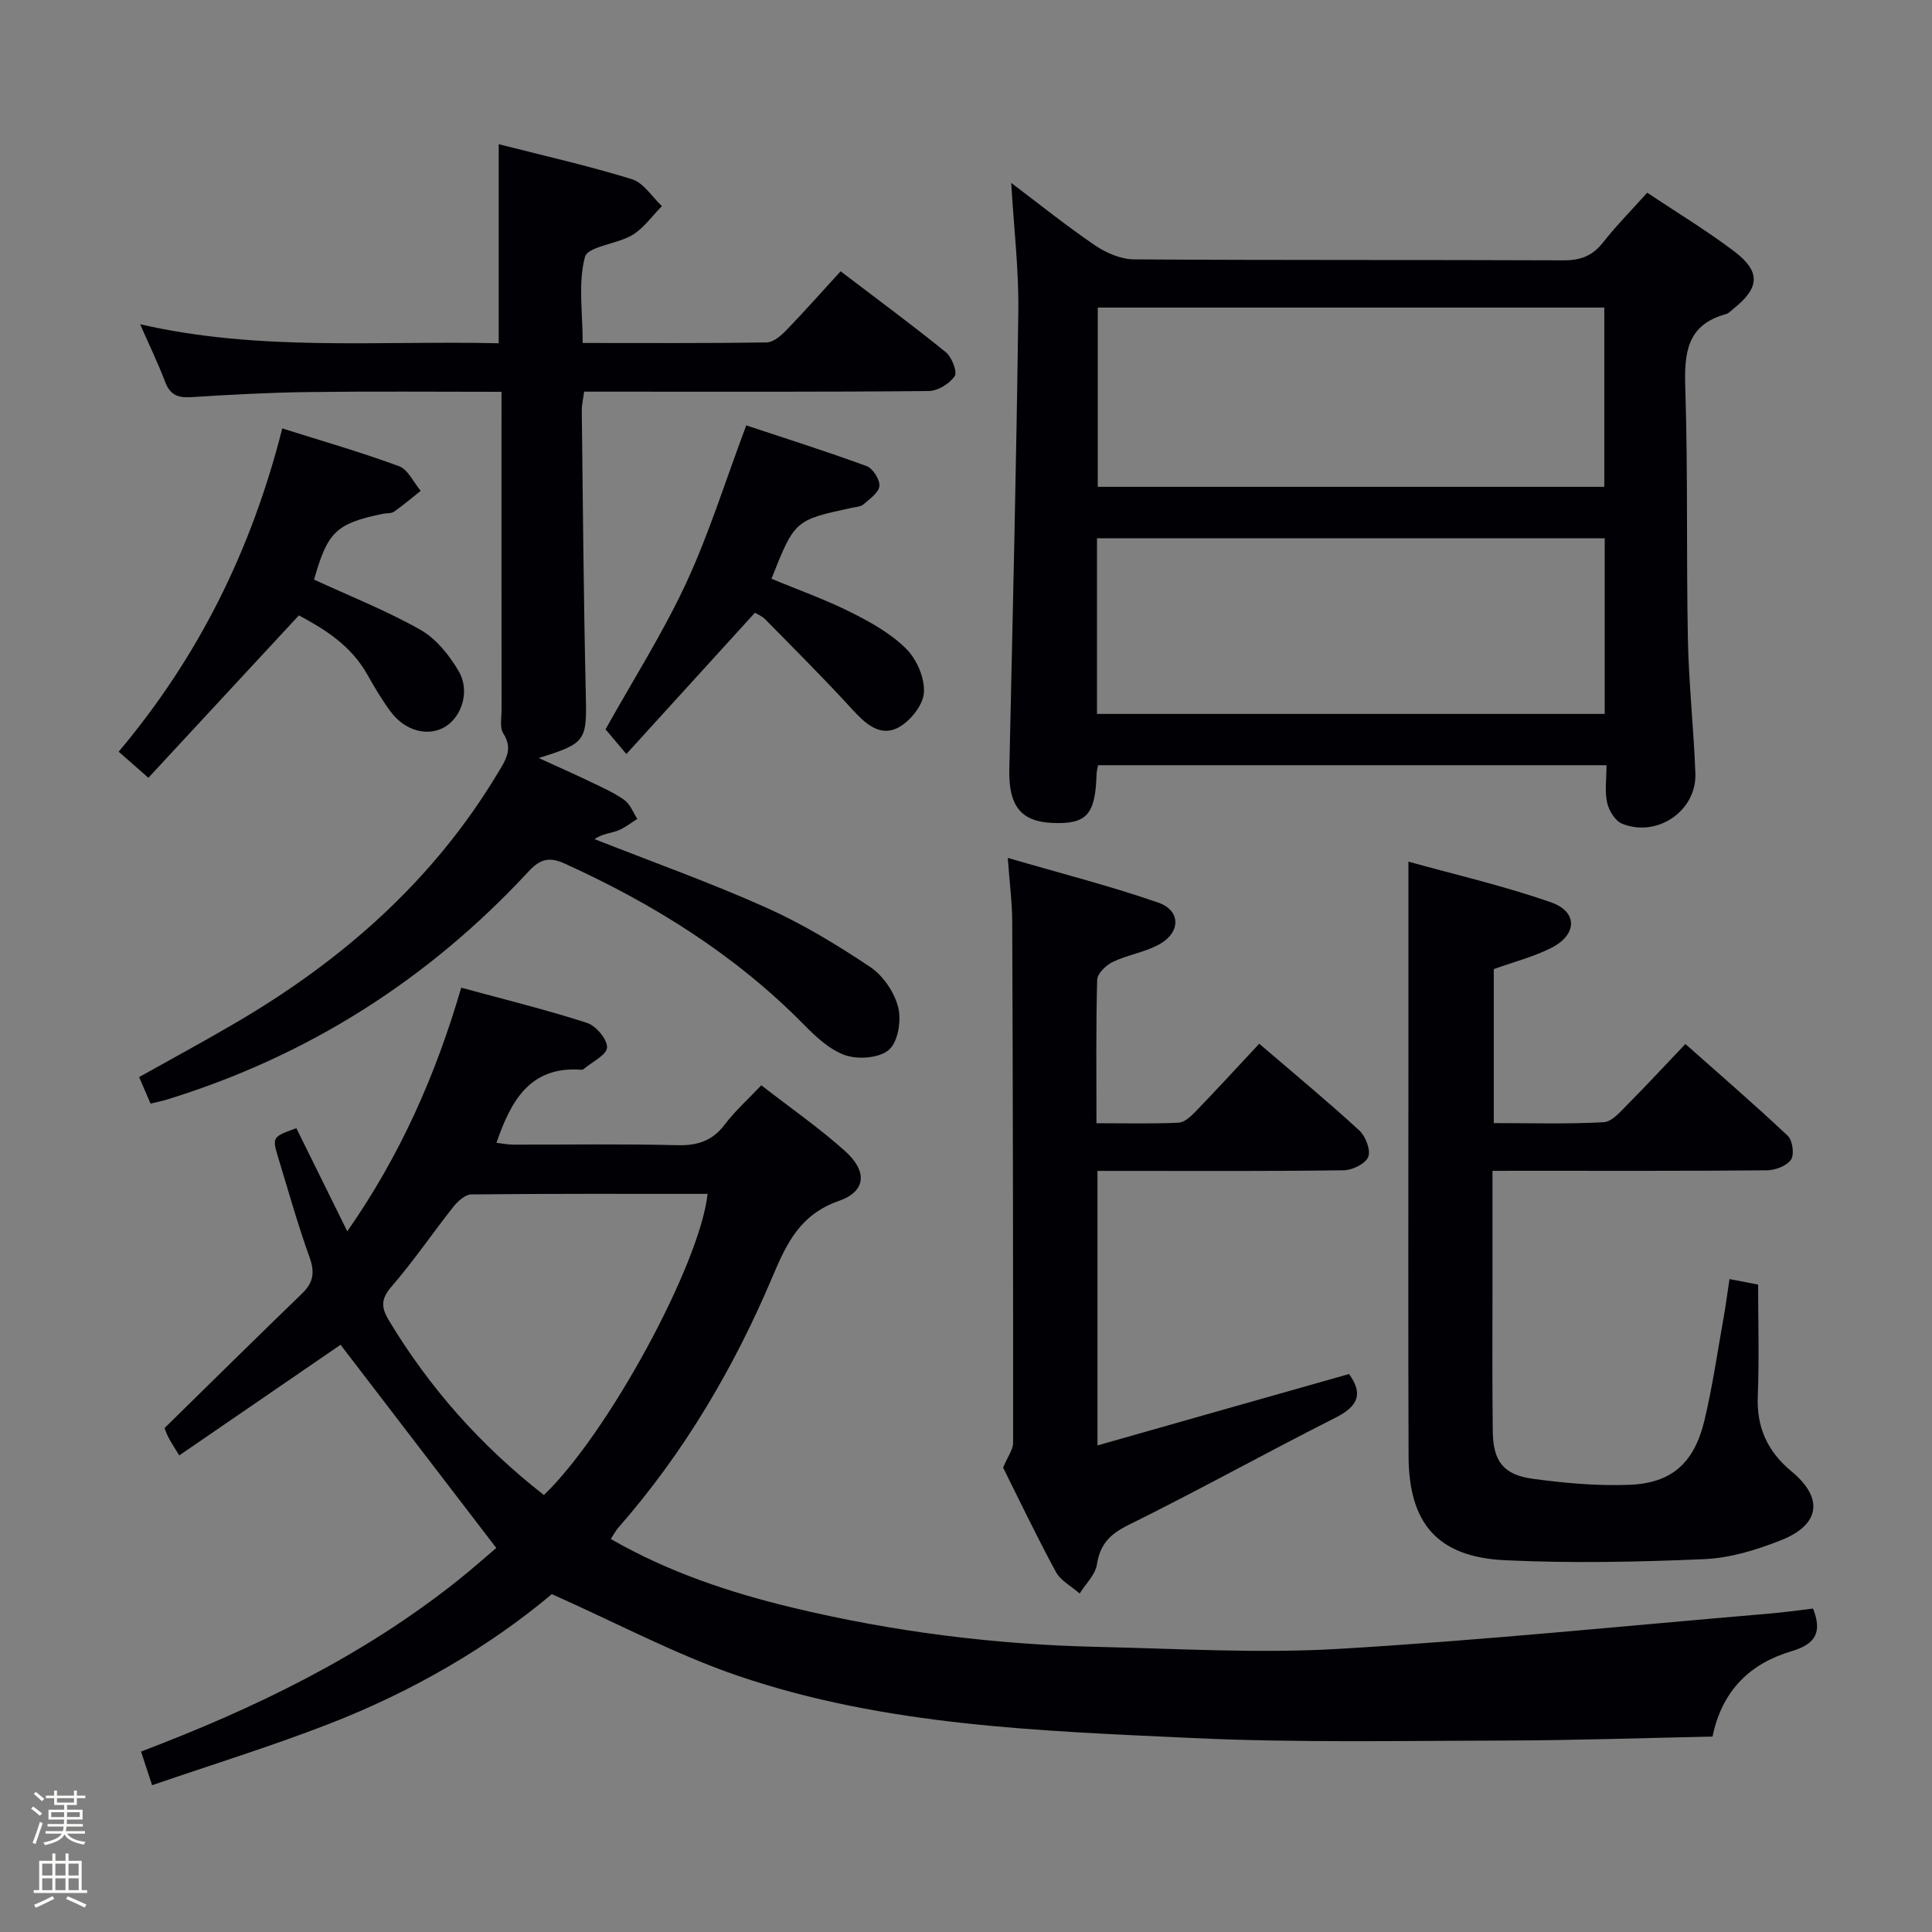 <svg enable-background="new 0 0 400 400" viewBox="0 0 400 400" xmlns="http://www.w3.org/2000/svg"><rect x="0" y="0" width="400" height="400" fill="#808080" stroke="none"/><path d="m6.44 374.46.42-.45c.65.47 1.27.95 1.85 1.44l-.45.49c-.65-.56-1.25-1.06-1.82-1.48m.93 7.33-.63-.26c.55-1.36 1.05-2.8 1.52-4.33.19.1.38.19.59.27-.46 1.29-.95 2.73-1.48 4.32m-.38-10.38.44-.42c.43.34 1.01.82 1.74 1.44l-.49.49c-.53-.51-1.09-1.01-1.69-1.51m2.5.35h1.72v-1.04h.59v1.04h3.52v-1.04h.59v1.04h1.75v.53h-1.75v1.42h-2.03v.97h3.22v2.03h-3.24c0 .35-.01.66-.03.93h3.32v.53h-3.37c-.03.27-.08.58-.15.94h3.96v.53h-3.71c.67.92 1.93 1.48 3.79 1.68-.13.24-.23.44-.29.59-2.13-.38-3.48-1.08-4.04-2.12-.43.97-1.77 1.72-4.03 2.23-.09-.19-.2-.37-.33-.55 2.1-.42 3.37-1.03 3.81-1.83h-3.36v-.53h3.58c.08-.29.13-.61.16-.94h-3.33v-.53h3.39c.02-.27.04-.58.04-.93h-3.23v-2.03h3.25v-.97h-2.07v-1.42h-1.73zm1.12 3.44v1h2.65c.01-.3.02-.44.01-.4v-.25-.35zm1.19-2h3.52v-.91h-3.52zm4.71 2h-2.63v.59c0 .15-.01.28-.01.4h2.64z" fill="#fcfbfa"/><path d="m13.56 383.74h.63v1.52h2.72v6.07h1.13v.6h-11.06v-.6h1.13v-6.07h2.73v-1.52h.63v1.52h2.1v-1.52zm-2.69 8.83.38.56c-1.24.63-2.53 1.25-3.85 1.85-.1-.21-.21-.42-.34-.63 1.36-.55 2.63-1.15 3.81-1.78m-2.13-4.27h2.1v-2.45h-2.1zm0 3.04h2.1v-2.46h-2.1zm2.72-3.04h2.1v-2.45h-2.1zm0 3.04h2.1v-2.46h-2.1zm6.07 3.6c-1.41-.71-2.7-1.3-3.86-1.78l.35-.56c1.45.62 2.75 1.19 3.88 1.72zm-1.25-9.09h-2.1v2.45h2.1zm-2.09 5.49h2.1v-2.46h-2.1z" fill="#fcfbfa"/><g fill="#010105"><path d="m114.25 330.05c-13.03 10.95-28.95 20.21-46.24 26.91-11.89 4.61-24.1 8.38-36.52 12.65-.89-2.72-1.54-4.69-2.29-6.97 23.61-8.96 45.82-19.74 65.41-35.29 2.98-2.36 5.82-4.9 8.14-6.86-10.95-14.3-21.62-28.22-32.24-42.07-10.52 7.21-21.82 14.96-33.4 22.91-1.12-1.85-1.74-2.77-2.25-3.75-.44-.86-.74-1.8-.79-1.92 9.74-9.55 19.07-18.77 28.5-27.88 2.37-2.29 2.62-4.43 1.5-7.54-2.42-6.7-4.34-13.58-6.42-20.41-1.34-4.42-1.3-4.44 3.71-6.25 3.37 6.83 6.77 13.72 10.54 21.35 11.03-15.8 18.31-32.38 23.59-50.44 8.88 2.42 17.55 4.55 26.03 7.28 1.86.6 4.23 3.4 4.16 5.1-.07 1.56-3.11 2.99-4.85 4.47-.12.1-.32.15-.47.14-10.59-.8-14.57 6.38-17.57 15.12 1.05.12 2.25.38 3.44.38 11.33.03 22.67-.17 34 .12 4.21.11 7.29-.91 9.86-4.32 2.09-2.77 4.73-5.11 7.53-8.08 5.86 4.55 11.86 8.72 17.27 13.55 4.75 4.24 4.48 8.4-1.24 10.4-7.93 2.77-10.75 8.67-13.66 15.56-8 18.94-18.36 36.54-31.97 52.08-.54.61-.92 1.36-1.57 2.34 11.9 6.84 24.59 11.08 37.66 14.22 20.75 4.99 41.84 7.64 63.16 8.12 16.64.37 33.34 1.39 49.92.41 29.67-1.75 59.27-4.77 88.89-7.28 3.12-.26 6.23-.7 9.29-1.06 1.88 4.74.66 7.31-4.37 8.8-8.52 2.51-14.44 8-16.44 17.7-14.26.29-28.53.78-42.81.82-21.62.05-43.28.48-64.86-.52-31.67-1.48-63.59-2.51-93.98-12.84-12.95-4.41-25.17-10.96-38.66-16.95zm-1.64-20.52c13.24-12.68 32.31-47.77 33.89-62.35-16.33 0-32.63-.06-48.92.11-1.27.01-2.8 1.42-3.72 2.57-4.33 5.47-8.26 11.28-12.82 16.54-2.21 2.55-2.13 4.3-.55 6.93 8.41 14 19.03 25.98 32.12 36.2z"/><path d="m209.36 37.87c5.98 4.51 11.53 8.98 17.4 12.96 2.3 1.56 5.33 2.85 8.04 2.87 29.64.2 59.29.07 88.94.2 3.48.01 5.95-.91 8.12-3.66 2.75-3.51 5.91-6.7 9.18-10.34 6.16 4.11 12.26 7.8 17.92 12.07 5.62 4.24 5.41 7.58-.03 11.92-.52.41-1.01.99-1.61 1.15-8.12 2.22-8.63 8.09-8.4 15.29.56 17.3.2 34.63.54 51.95.18 9.29 1.21 18.57 1.55 27.86.28 7.73-7.89 13.34-15.18 10.4-1.43-.58-2.73-2.72-3.09-4.36-.52-2.36-.13-4.92-.13-7.75-35.32 0-70.18 0-105.27 0-.11.63-.29 1.25-.31 1.87-.25 8.39-2.05 10.39-9.16 10.08-6.53-.28-9.06-3.57-8.9-11.06.69-31.6 1.46-63.19 1.86-94.8.12-8.69-.93-17.39-1.47-26.65zm122.79 62.92c0-12.61 0-24.8 0-37.11-35.17 0-69.9 0-104.87 0v37.11zm-105.03 47.02h105.12c0-12.23 0-24.29 0-36.36-35.24 0-70.12 0-105.12 0z"/><path d="m31.17 228.49c-.77-1.78-1.47-3.4-2.37-5.49 6.74-3.78 13.43-7.39 19.98-11.23 22.18-12.98 40.99-29.51 54.32-51.78 1.54-2.57 3.2-4.9 1.1-8.14-.78-1.21-.36-3.24-.36-4.9-.02-19.99-.01-39.98-.01-59.97 0-1.78 0-3.57 0-5.86-13.67 0-26.78-.12-39.89.05-8.14.1-16.28.54-24.41 1.06-2.72.17-4.32-.49-5.33-3.15-1.48-3.88-3.29-7.62-5.19-11.95 24.76 5.71 49.52 3.35 74.24 3.94 0-13.84 0-27.22 0-41.22 9.12 2.33 18.46 4.44 27.58 7.25 2.41.74 4.16 3.65 6.21 5.57-2.01 2.03-3.72 4.54-6.09 5.97-3.17 1.92-9.25 2.35-9.84 4.56-1.45 5.4-.47 11.45-.47 17.81 12.88 0 25.48.08 38.08-.11 1.37-.02 2.95-1.36 4.03-2.48 3.81-3.94 7.44-8.05 11.29-12.25 7.86 5.98 14.95 11.2 21.77 16.74 1.25 1.02 2.45 4.09 1.85 4.97-1.07 1.57-3.52 3.07-5.41 3.08-21.82.21-43.64.13-65.47.13-1.82 0-3.64 0-5.84 0-.19 1.47-.51 2.73-.49 3.98.23 19.47.38 38.94.83 58.4.23 9.92.17 10.38-9.75 13.47 3.92 1.79 7.36 3.31 10.75 4.94 2.39 1.15 4.87 2.24 7.01 3.77 1.2.86 1.79 2.57 2.66 3.89-1.35.83-2.62 1.89-4.08 2.44-1.48.56-3.14.62-4.78 1.75 11.86 4.68 23.89 8.97 35.52 14.17 7.52 3.36 14.68 7.71 21.54 12.29 2.67 1.78 5.01 5.21 5.8 8.32.7 2.72 0 7.13-1.87 8.81-1.91 1.73-6.34 2.08-9.03 1.17-3.26-1.11-6.17-3.87-8.7-6.44-14.23-14.44-31.07-24.9-49.39-33.24-3.17-1.44-5.09-1.03-7.54 1.63-20.79 22.44-45.79 38.3-75.09 47.28-.94.28-1.89.46-3.16.77z"/><path d="m309 242.41v24.44c.01 9.83-.07 19.66.06 29.49.08 6.2 2.19 9 8.3 9.83 6.56.89 13.25 1.49 19.85 1.25 8.85-.31 13.54-4.46 15.67-13.32 1.7-7.08 2.72-14.33 4.01-21.51.43-2.42.74-4.86 1.18-7.77 2.07.4 3.79.73 5.93 1.14 0 7.77.24 15.4-.07 23.02-.27 6.53 1.96 11.49 7 15.67 6.67 5.52 5.91 11.02-2.15 14.22-5.03 2-10.51 3.69-15.85 3.93-13.76.6-27.59.88-41.34.23-13.92-.66-19.91-7.59-19.96-21.52-.1-27.49-.03-54.98-.03-82.48 0-13.25 0-26.51 0-40.64 9.34 2.61 19.64 4.97 29.55 8.44 5.55 1.95 5.4 6.69.05 9.41-3.66 1.86-7.75 2.89-11.93 4.4v31.88c7.6 0 15.2.24 22.77-.18 1.74-.1 3.52-2.26 5-3.75 3.87-3.88 7.59-7.92 11.9-12.44 7.21 6.4 14.35 12.55 21.19 19 1 .94 1.41 3.88.69 4.93-.89 1.3-3.24 2.2-4.97 2.22-16.83.16-33.66.1-50.48.1-1.98.01-3.94.01-6.37.01z"/><path d="m279.3 284.48c2.97 4.07 1.9 6.66-2.75 9.01-14.38 7.26-28.47 15.1-42.91 22.24-3.84 1.9-5.88 3.97-6.54 8.2-.34 2.13-2.33 4-3.57 5.99-1.68-1.48-3.93-2.64-4.93-4.49-4.03-7.43-7.67-15.07-10.92-21.58 1-2.37 2.07-3.74 2.07-5.1.02-35.97-.04-71.94-.18-107.9-.01-3.93-.53-7.85-.92-13.23 11.03 3.22 21.24 5.81 31.16 9.26 4.66 1.62 4.67 6.12.29 8.59-2.98 1.68-6.59 2.19-9.7 3.68-1.4.67-3.21 2.41-3.24 3.71-.27 9.64-.15 19.29-.15 29.69 5.83 0 11.42.15 17-.11 1.24-.06 2.6-1.35 3.59-2.38 4.38-4.54 8.64-9.18 13.11-13.97 7.48 6.42 14.26 12.02 20.73 17.97 1.3 1.2 2.39 4.05 1.84 5.46s-3.27 2.75-5.05 2.77c-15.15.22-30.31.13-45.46.13-1.79 0-3.57 0-5.55 0v56.84c17.48-4.98 34.57-9.82 52.08-14.78z"/><path d="m30.72 161.03c-2.76-2.43-4.37-3.84-6.15-5.4 16.64-19.75 27.54-41.93 33.87-66.93 8.2 2.59 16.29 4.91 24.17 7.82 1.87.69 3.01 3.35 4.49 5.1-1.83 1.46-3.61 2.99-5.53 4.32-.62.43-1.62.28-2.43.46-9.59 2.02-11.3 3.71-14.12 13.6 7.41 3.42 14.99 6.42 22.02 10.39 3.25 1.84 5.98 5.26 7.92 8.56 2.4 4.08.68 9.37-2.75 11.49-3.52 2.17-8.34.95-11.35-3.13-1.77-2.4-3.32-4.99-4.78-7.6-3.41-6.11-8.99-9.52-14.2-12.3-10.54 11.38-20.77 22.41-31.16 33.62z"/><path d="m156.3 126.86c-8.8 9.68-17.39 19.11-26.62 29.25-1.95-2.31-3.29-3.9-4.31-5.11 5.7-10.22 11.87-19.91 16.67-30.24 4.73-10.18 8.08-21 12.46-32.69 7.85 2.61 16.46 5.33 24.92 8.43 1.29.47 2.77 2.79 2.65 4.12-.12 1.37-2 2.67-3.29 3.8-.56.49-1.55.53-2.35.7-11.89 2.57-11.89 2.57-16.71 14.71 5.49 2.28 11.12 4.27 16.43 6.93 4.12 2.06 8.34 4.42 11.53 7.63 2.19 2.2 3.88 6.2 3.59 9.17-.26 2.65-3.07 6.06-5.63 7.24-3.67 1.7-6.66-1.15-9.3-4.05-5.81-6.35-11.92-12.43-17.95-18.57-.66-.65-1.62-1.03-2.09-1.32z"/></g></svg>